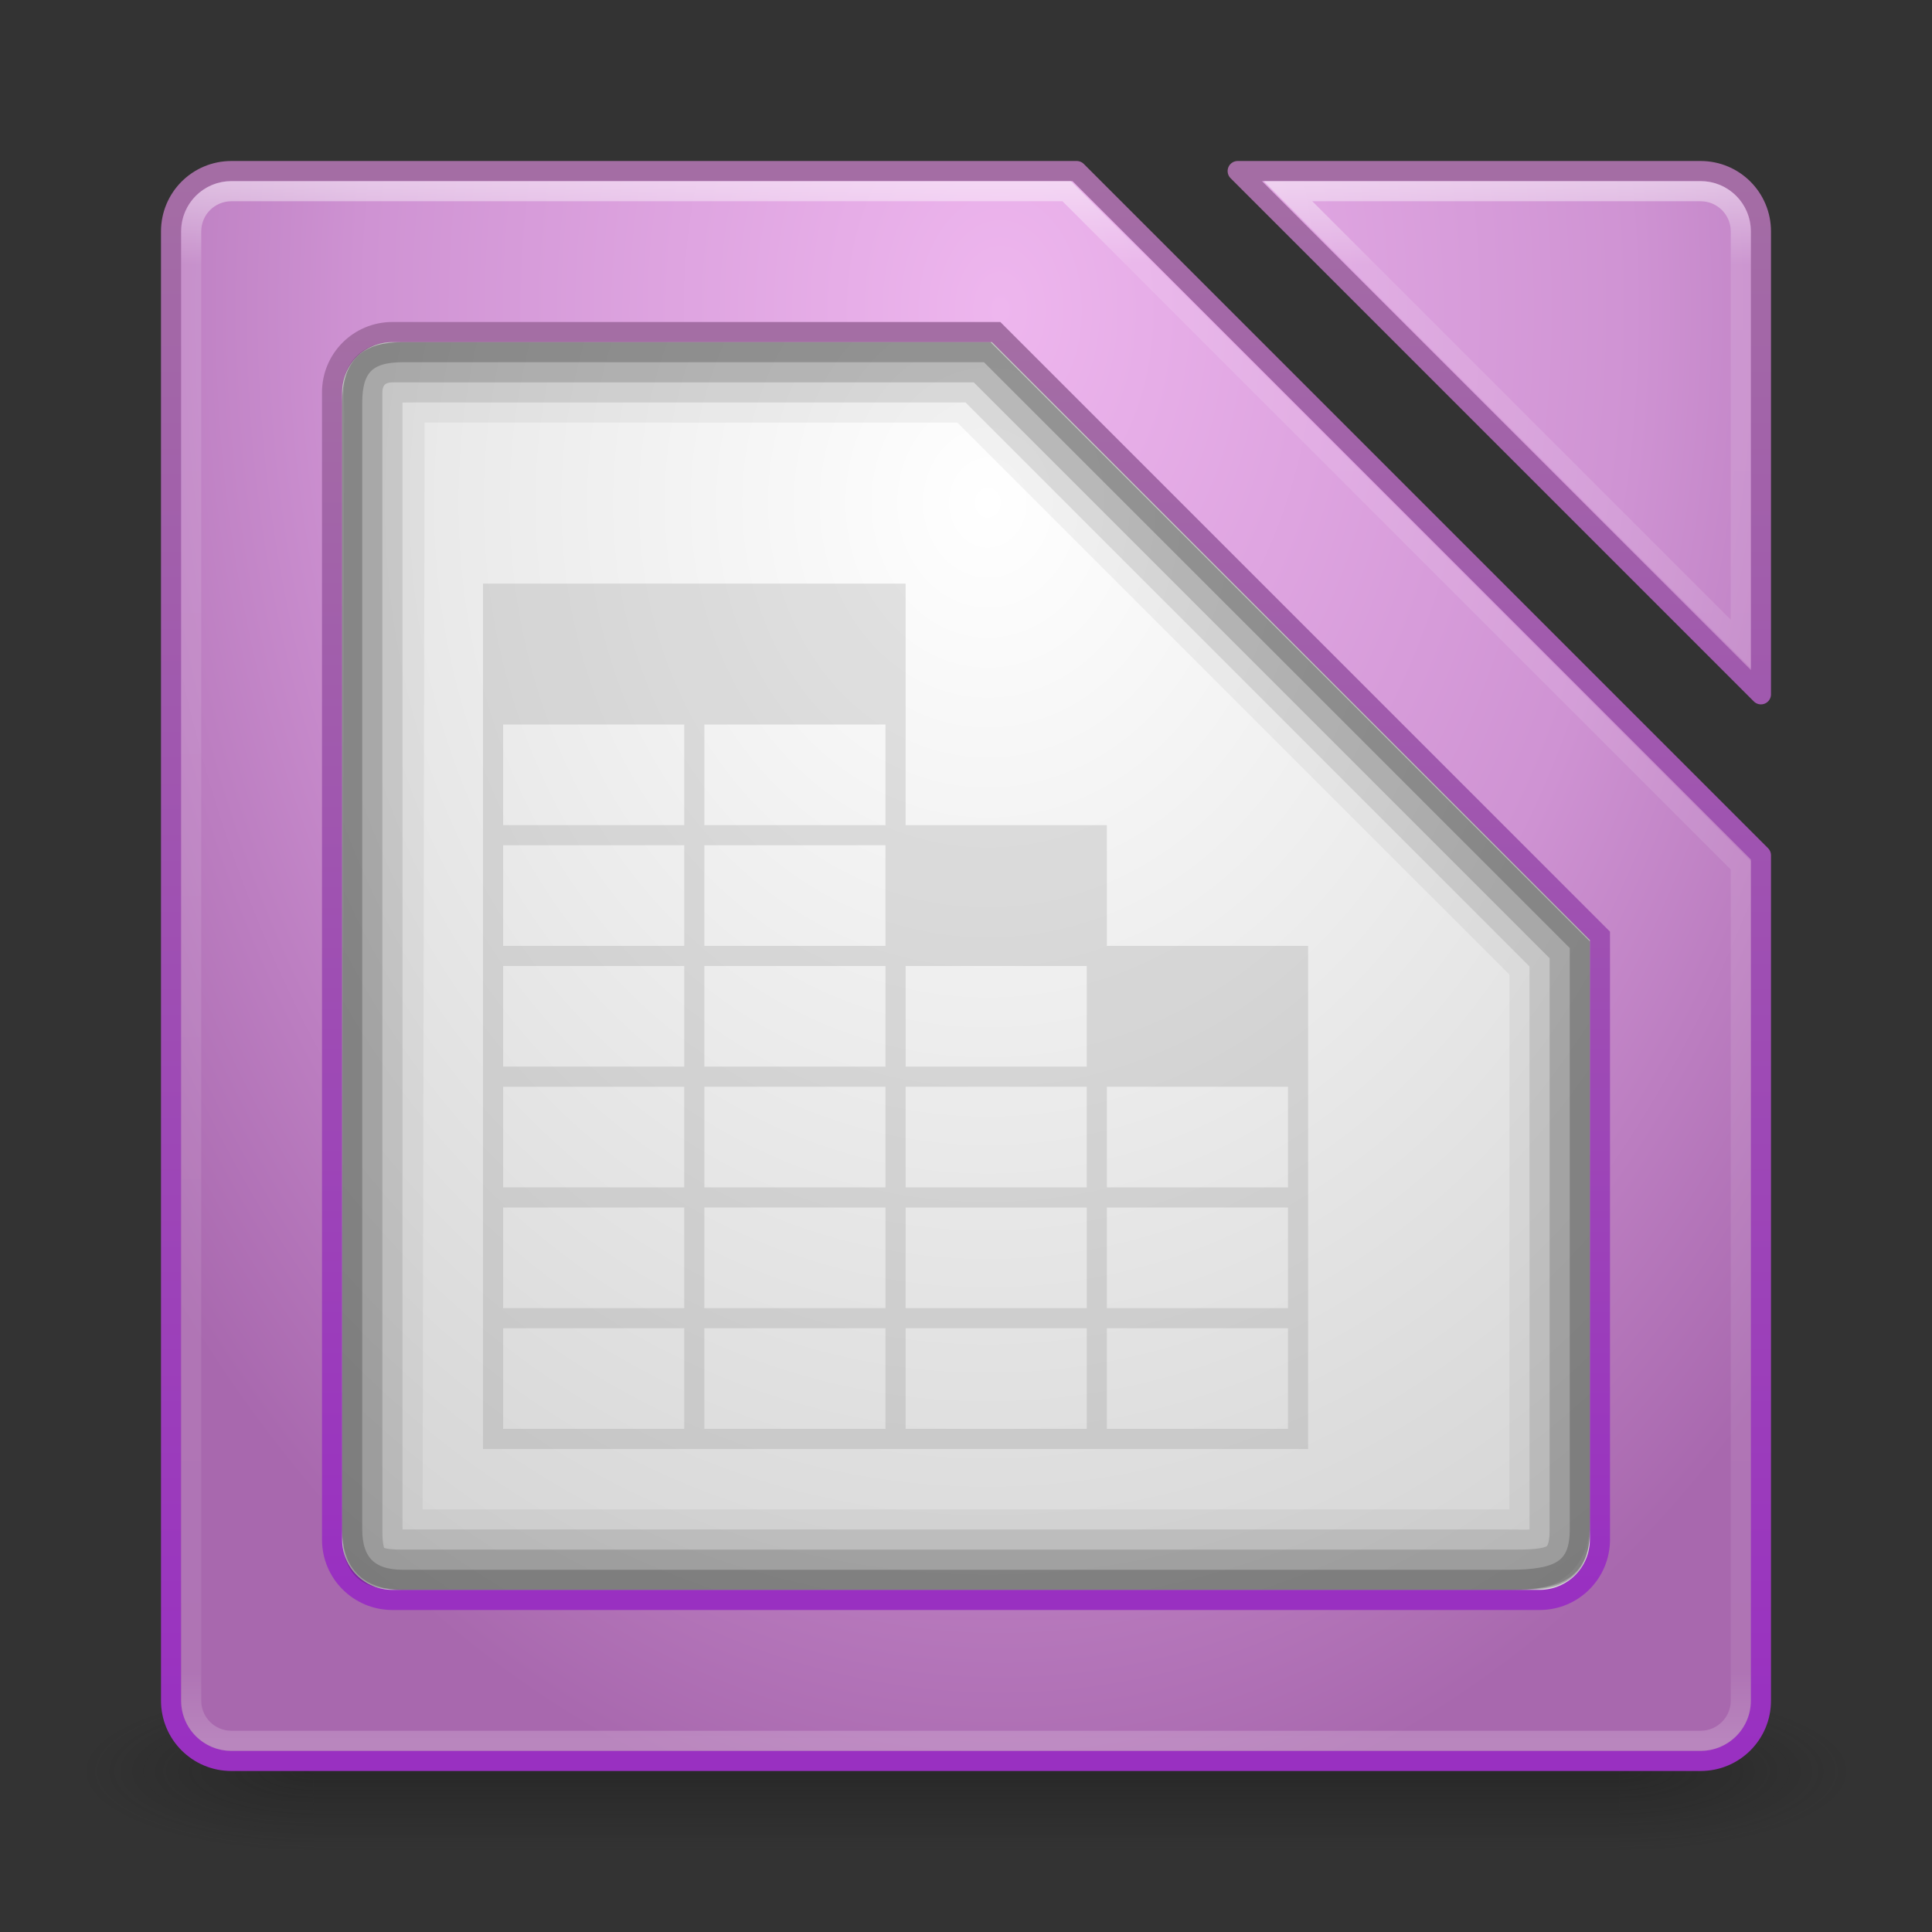 <?xml version="1.0" encoding="UTF-8" standalone="no"?>
<!-- Created with Inkscape (http://www.inkscape.org/) -->

<svg
   xmlns:dc="http://purl.org/dc/elements/1.1/"
   xmlns:cc="http://creativecommons.org/ns#"
   xmlns:rdf="http://www.w3.org/1999/02/22-rdf-syntax-ns#"
   xmlns:svg="http://www.w3.org/2000/svg"
   xmlns="http://www.w3.org/2000/svg"
   xmlns:xlink="http://www.w3.org/1999/xlink"
   xmlns:sodipodi="http://sodipodi.sourceforge.net/DTD/sodipodi-0.dtd"
   xmlns:inkscape="http://www.inkscape.org/namespaces/inkscape"
   width="96"
   height="96"
   id="svg2"
   version="1.1"
   inkscape:version="0.48.3.1 r9886"
   sodipodi:docname="libreoffice-impress.svg">
  <rect width="100%" height="100%" fill="#333333" stroke="none"/>
  <defs
     id="defs4">
    <linearGradient
       id="linearGradient3828">
      <stop
         id="stop3830"
         offset="0"
         style="stop-color:#ffffff;stop-opacity:1;" />
      <stop
         style="stop-color:#ebebeb;stop-opacity:1;"
         offset="0.368"
         id="stop3838" />
      <stop
         style="stop-color:#dcdcdc;stop-opacity:1;"
         offset="0.63"
         id="stop3832" />
      <stop
         id="stop3834"
         offset="1"
         style="stop-color:#c8c8c8;stop-opacity:1;" />
    </linearGradient>
    <linearGradient
       id="linearGradient3793">
      <stop
         style="stop-color:#eeb6ee;stop-opacity:1;"
         offset="0"
         id="stop3795" />
      <stop
         id="stop3801"
         offset="0.585"
         style="stop-color:#cf93d3;stop-opacity:1;" />
      <stop
         style="stop-color:#a868ae;stop-opacity:1;"
         offset="1"
         id="stop3797" />
    </linearGradient>
    <linearGradient
       id="linearGradient3785">
      <stop
         style="stop-color:#9930c1;stop-opacity:1;"
         offset="0"
         id="stop3787" />
      <stop
         style="stop-color:#a46ea4;stop-opacity:1;"
         offset="1"
         id="stop3789" />
    </linearGradient>
    <linearGradient
       id="linearGradient3817">
      <stop
         style="stop-color:#ffffff;stop-opacity:1;"
         offset="0"
         id="stop3819" />
      <stop
         id="stop3827"
         offset="0.055"
         style="stop-color:#ffffff;stop-opacity:0.235;" />
      <stop
         id="stop3825"
         offset="0.955"
         style="stop-color:#ffffff;stop-opacity:0.157;" />
      <stop
         style="stop-color:#ffffff;stop-opacity:0.392;"
         offset="1"
         id="stop3821" />
    </linearGradient>
    <radialGradient
       cx="4.993"
       cy="43.5"
       r="2.5"
       fx="4.993"
       fy="43.5"
       id="radialGradient2873-966-168"
       xlink:href="#linearGradient3688-166-749"
       gradientUnits="userSpaceOnUse"
       gradientTransform="matrix(2.004,0,0,1.4,27.988,-17.4)" />
    <linearGradient
       id="linearGradient3688-166-749">
      <stop
         id="stop2883"
         style="stop-color:#181818;stop-opacity:1"
         offset="0" />
      <stop
         id="stop2885"
         style="stop-color:#181818;stop-opacity:0"
         offset="1" />
    </linearGradient>
    <radialGradient
       cx="4.993"
       cy="43.5"
       r="2.5"
       fx="4.993"
       fy="43.5"
       id="radialGradient2875-742-326"
       xlink:href="#linearGradient3688-464-309"
       gradientUnits="userSpaceOnUse"
       gradientTransform="matrix(2.004,0,0,1.4,-20.012,-104.4)" />
    <linearGradient
       id="linearGradient3688-464-309">
      <stop
         id="stop2889"
         style="stop-color:#181818;stop-opacity:1"
         offset="0" />
      <stop
         id="stop2891"
         style="stop-color:#181818;stop-opacity:0"
         offset="1" />
    </linearGradient>
    <linearGradient
       x1="25.058"
       y1="47.028"
       x2="25.058"
       y2="39.999"
       id="linearGradient2877-634-617"
       xlink:href="#linearGradient3702-501-757"
       gradientUnits="userSpaceOnUse" />
    <linearGradient
       id="linearGradient3702-501-757">
      <stop
         id="stop2895"
         style="stop-color:#181818;stop-opacity:0"
         offset="0" />
      <stop
         id="stop2897"
         style="stop-color:#181818;stop-opacity:1"
         offset="0.5" />
      <stop
         id="stop2899"
         style="stop-color:#181818;stop-opacity:0"
         offset="1" />
    </linearGradient>
    <linearGradient
       inkscape:collect="always"
       xlink:href="#linearGradient3785"
       id="linearGradient3791"
       x1="33.452"
       y1="1043.254"
       x2="33.452"
       y2="963.956"
       gradientUnits="userSpaceOnUse"
       gradientTransform="translate(0,-956.362)" />
    <radialGradient
       inkscape:collect="always"
       xlink:href="#linearGradient3793"
       id="radialGradient3799"
       cx="49.263"
       cy="971.785"
       fx="49.263"
       fy="971.785"
       r="40"
       gradientTransform="matrix(-8.2131739e-8,1.911,-1.344,-5.7770891e-8,1355.78,-78.737)"
       gradientUnits="userSpaceOnUse" />
    <linearGradient
       inkscape:collect="always"
       xlink:href="#linearGradient3817"
       id="linearGradient3804"
       gradientUnits="userSpaceOnUse"
       x1="47.214"
       y1="965.255"
       x2="47.214"
       y2="1042.918"
       gradientTransform="translate(0,-956.362)" />
    <radialGradient
       inkscape:collect="always"
       xlink:href="#linearGradient3828"
       id="radialGradient3836"
       gradientUnits="userSpaceOnUse"
       gradientTransform="matrix(6.0685516e-7,2.024,-1.745,5.2310525e-7,1745.1,-84.309)"
       cx="54.003"
       cy="971.929"
       fx="54.003"
       fy="971.929"
       r="40" />
    <linearGradient
       inkscape:collect="always"
       xlink:href="#linearGradient3785"
       id="linearGradient3840"
       gradientUnits="userSpaceOnUse"
       gradientTransform="translate(0,-956.362)"
       x1="33.452"
       y1="1035.174"
       x2="33.452"
       y2="972.795" />
  </defs>
  <sodipodi:namedview
     id="base"
     pagecolor="#ffffff"
     bordercolor="#666666"
     borderopacity="1.0"
     inkscape:pageopacity="0.0"
     inkscape:pageshadow="2"
     inkscape:zoom="2.8"
     inkscape:cx="21.301382"
     inkscape:cy="17.501325"
     inkscape:document-units="px"
     inkscape:current-layer="layer1"
     showgrid="false"
     inkscape:window-width="1280"
     inkscape:window-height="751"
     inkscape:window-x="0"
     inkscape:window-y="24"
     inkscape:window-maximized="1" />
  <g
     inkscape:label="Livello 1"
     inkscape:groupmode="layer"
     id="layer1"
     transform="translate(0,-956.362)">
    <g
       style="display:inline"
       id="g2036"
       transform="matrix(2.2,0,0,0.889,-4.8,1006.584)">
      <g
         style="opacity:0.4"
         id="g3712"
         transform="matrix(1.053,0,0,1.286,-1.263,-13.429)">
        <rect
           style="fill:url(#radialGradient2873-966-168);fill-opacity:1;stroke:none"
           id="rect2801"
           y="40"
           x="38"
           height="7"
           width="5" />
        <rect
           style="fill:url(#radialGradient2875-742-326);fill-opacity:1;stroke:none"
           id="rect3696"
           transform="scale(-1,-1)"
           y="-47"
           x="-10"
           height="7"
           width="5" />
        <rect
           style="fill:url(#linearGradient2877-634-617);fill-opacity:1;stroke:none"
           id="rect3700"
           y="40"
           x="10"
           height="7"
           width="28" />
      </g>
    </g>
    <path
       style="fill:url(#radialGradient3799);fill-opacity:1;stroke:url(#linearGradient3791);stroke-linejoin:round;stroke-opacity:1"
       d="m 11.5,8.5 c -1.662,0 -3,1.338 -3,3 l 0,73 c 0,1.662 1.338,3 3,3 l 73,0 c 1.662,0 3,-1.338 3,-3 l 0,-42 -34,-34 z m 50,0 26,26 0,-23 c 0,-1.662 -1.338,-3 -3,-3 z"
       transform="translate(0,956.362)"
       id="rect2985"
       inkscape:connector-curvature="0"
       sodipodi:nodetypes="ssssssccsccssc" />
    <path
       style="opacity:0.5;fill:none;stroke:url(#linearGradient3804);stroke-opacity:1"
       d="m 11.5,9.5 c -1.108,0 -2,0.892 -2,2 l 0,73 c 0,1.108 0.892,2 2,2 l 73,0 c 1.108,0 2,-0.892 2,-2 L 86.5,43 53,9.5 z m 52.5,0 22.5,22.5 0,-20.5 c 0,-1.108 -0.892,-2 -2,-2 z"
       transform="translate(0,956.362)"
       id="rect3815"
       inkscape:connector-curvature="0"
       sodipodi:nodetypes="ssssssccsccssc" />
    <path
       id="path3826"
       transform="translate(0,956.362)"
       d="m 19.5,16.5 c -1.662,0 -3,1.338 -3,3 l 0,57 c 0,1.662 1.338,3 3,3 l 57,0 c 1.662,0 3,-1.338 3,-3 l 0,-30 -30,-30 z"
       style="fill:url(#radialGradient3836);fill-opacity:1;stroke:url(#linearGradient3840);stroke-opacity:1"
       inkscape:connector-curvature="0"
       sodipodi:nodetypes="ssssssccs" />
    <path
       sodipodi:nodetypes="ssssssccs"
       inkscape:connector-curvature="0"
       style="opacity:0.05;fill:none;stroke:#000000;stroke-width:4;stroke-miterlimit:4;stroke-opacity:1;stroke-dasharray:none"
       d="m 20.5,19 c -1.662,0 -1.397,-0.162 -1.4,1.5 l -0.1,55 c -0.003,1.662 -0.162,1.5 1.5,1.5 l 54,0 c 1.662,0 2.5,0.162 2.5,-1.5 L 77,47.6 48.4,19 z"
       transform="translate(0,956.362)"
       id="path3842" />
    <path
       id="path3844"
       transform="translate(0,956.362)"
       d="m 20.5,18.5 c -1.662,0 -2,0.038 -2,1.7 l 0,55.6 c 0,1.662 0.338,1.7 2,1.7 l 54.5,0 c 1.662,0 2.5,0.162 2.5,-1.5 l 0,-28.6 -28.9,-28.9 z"
       style="opacity:0.1;fill:none;stroke:#000000;stroke-width:3;stroke-miterlimit:4;stroke-opacity:1;stroke-dasharray:none"
       inkscape:connector-curvature="0"
       sodipodi:nodetypes="ssssssccs" />
    <path
       sodipodi:nodetypes="ssssssccs"
       inkscape:connector-curvature="0"
       style="opacity:0.15;fill:none;stroke:#000000;stroke-width:2;stroke-miterlimit:4;stroke-opacity:1;stroke-dasharray:none"
       d="M 19.5,18 C 18.532,18 18,18.659 18,19.5 L 18,76 c 0,1.662 0.338,2 2,2 l 55,0 c 2.167,0 3,-0.085 3,-2 L 78,47.2 48.8,18 z"
       transform="translate(0,956.362)"
       id="path3846" />
    <path
       id="path3848"
       transform="translate(0,956.362)"
       d="m 20,17.5 c -1.757,0 -2.5,0.712 -2.5,2.5 l 0,56 c 0,1.662 0.838,2.5 2.5,2.5 l 55,0 c 2.483,0 3.5,-0.522 3.5,-2.5 l 0,-29.1 -29.4,-29.4 z"
       style="opacity:0.2;fill:none;stroke:#000000;stroke-width:1;stroke-miterlimit:4;stroke-opacity:1;stroke-dasharray:none"
       inkscape:connector-curvature="0"
       sodipodi:nodetypes="ssssssccs" />
    <path
       style="opacity:0.2;fill:#787878;fill-opacity:1;stroke:none"
       d="M 24 29 L 24 30 L 24 36 L 24 41 L 24 42 L 24 47 L 24 48 L 24 53 L 24 54 L 24 59 L 24 60 L 24 65 L 24 66 L 24 71 L 24 72 L 25 72 L 65 72 L 65 71 L 65 48 L 65 47 L 55 47 L 55 41 L 45 41 L 45 30 L 45 29 L 25 29 L 24 29 z M 25 36 L 34 36 L 34 41 L 25 41 L 25 36 z M 35 36 L 44 36 L 44 41 L 35 41 L 35 36 z M 25 42 L 34 42 L 34 47 L 25 47 L 25 42 z M 35 42 L 44 42 L 44 47 L 35 47 L 35 42 z M 25 48 L 34 48 L 34 53 L 25 53 L 25 48 z M 35 48 L 44 48 L 44 53 L 35 53 L 35 48 z M 45 48 L 54 48 L 54 53 L 45 53 L 45 48 z M 25 54 L 34 54 L 34 59 L 25 59 L 25 54 z M 35 54 L 44 54 L 44 59 L 35 59 L 35 54 z M 45 54 L 54 54 L 54 59 L 45 59 L 45 54 z M 55 54 L 64 54 L 64 59 L 55 59 L 55 54 z M 25 60 L 34 60 L 34 65 L 25 65 L 25 60 z M 35 60 L 44 60 L 44 65 L 35 65 L 35 60 z M 45 60 L 54 60 L 54 65 L 45 65 L 45 60 z M 55 60 L 64 60 L 64 65 L 55 65 L 55 60 z M 25 66 L 34 66 L 34 71 L 25 71 L 25 66 z M 35 66 L 44 66 L 44 71 L 35 71 L 35 66 z M 45 66 L 54 66 L 54 71 L 45 71 L 45 66 z M 55 66 L 64 66 L 64 71 L 55 71 L 55 66 z "
       transform="translate(0,956.362)"
       id="rect4057" />
  </g>
</svg>
